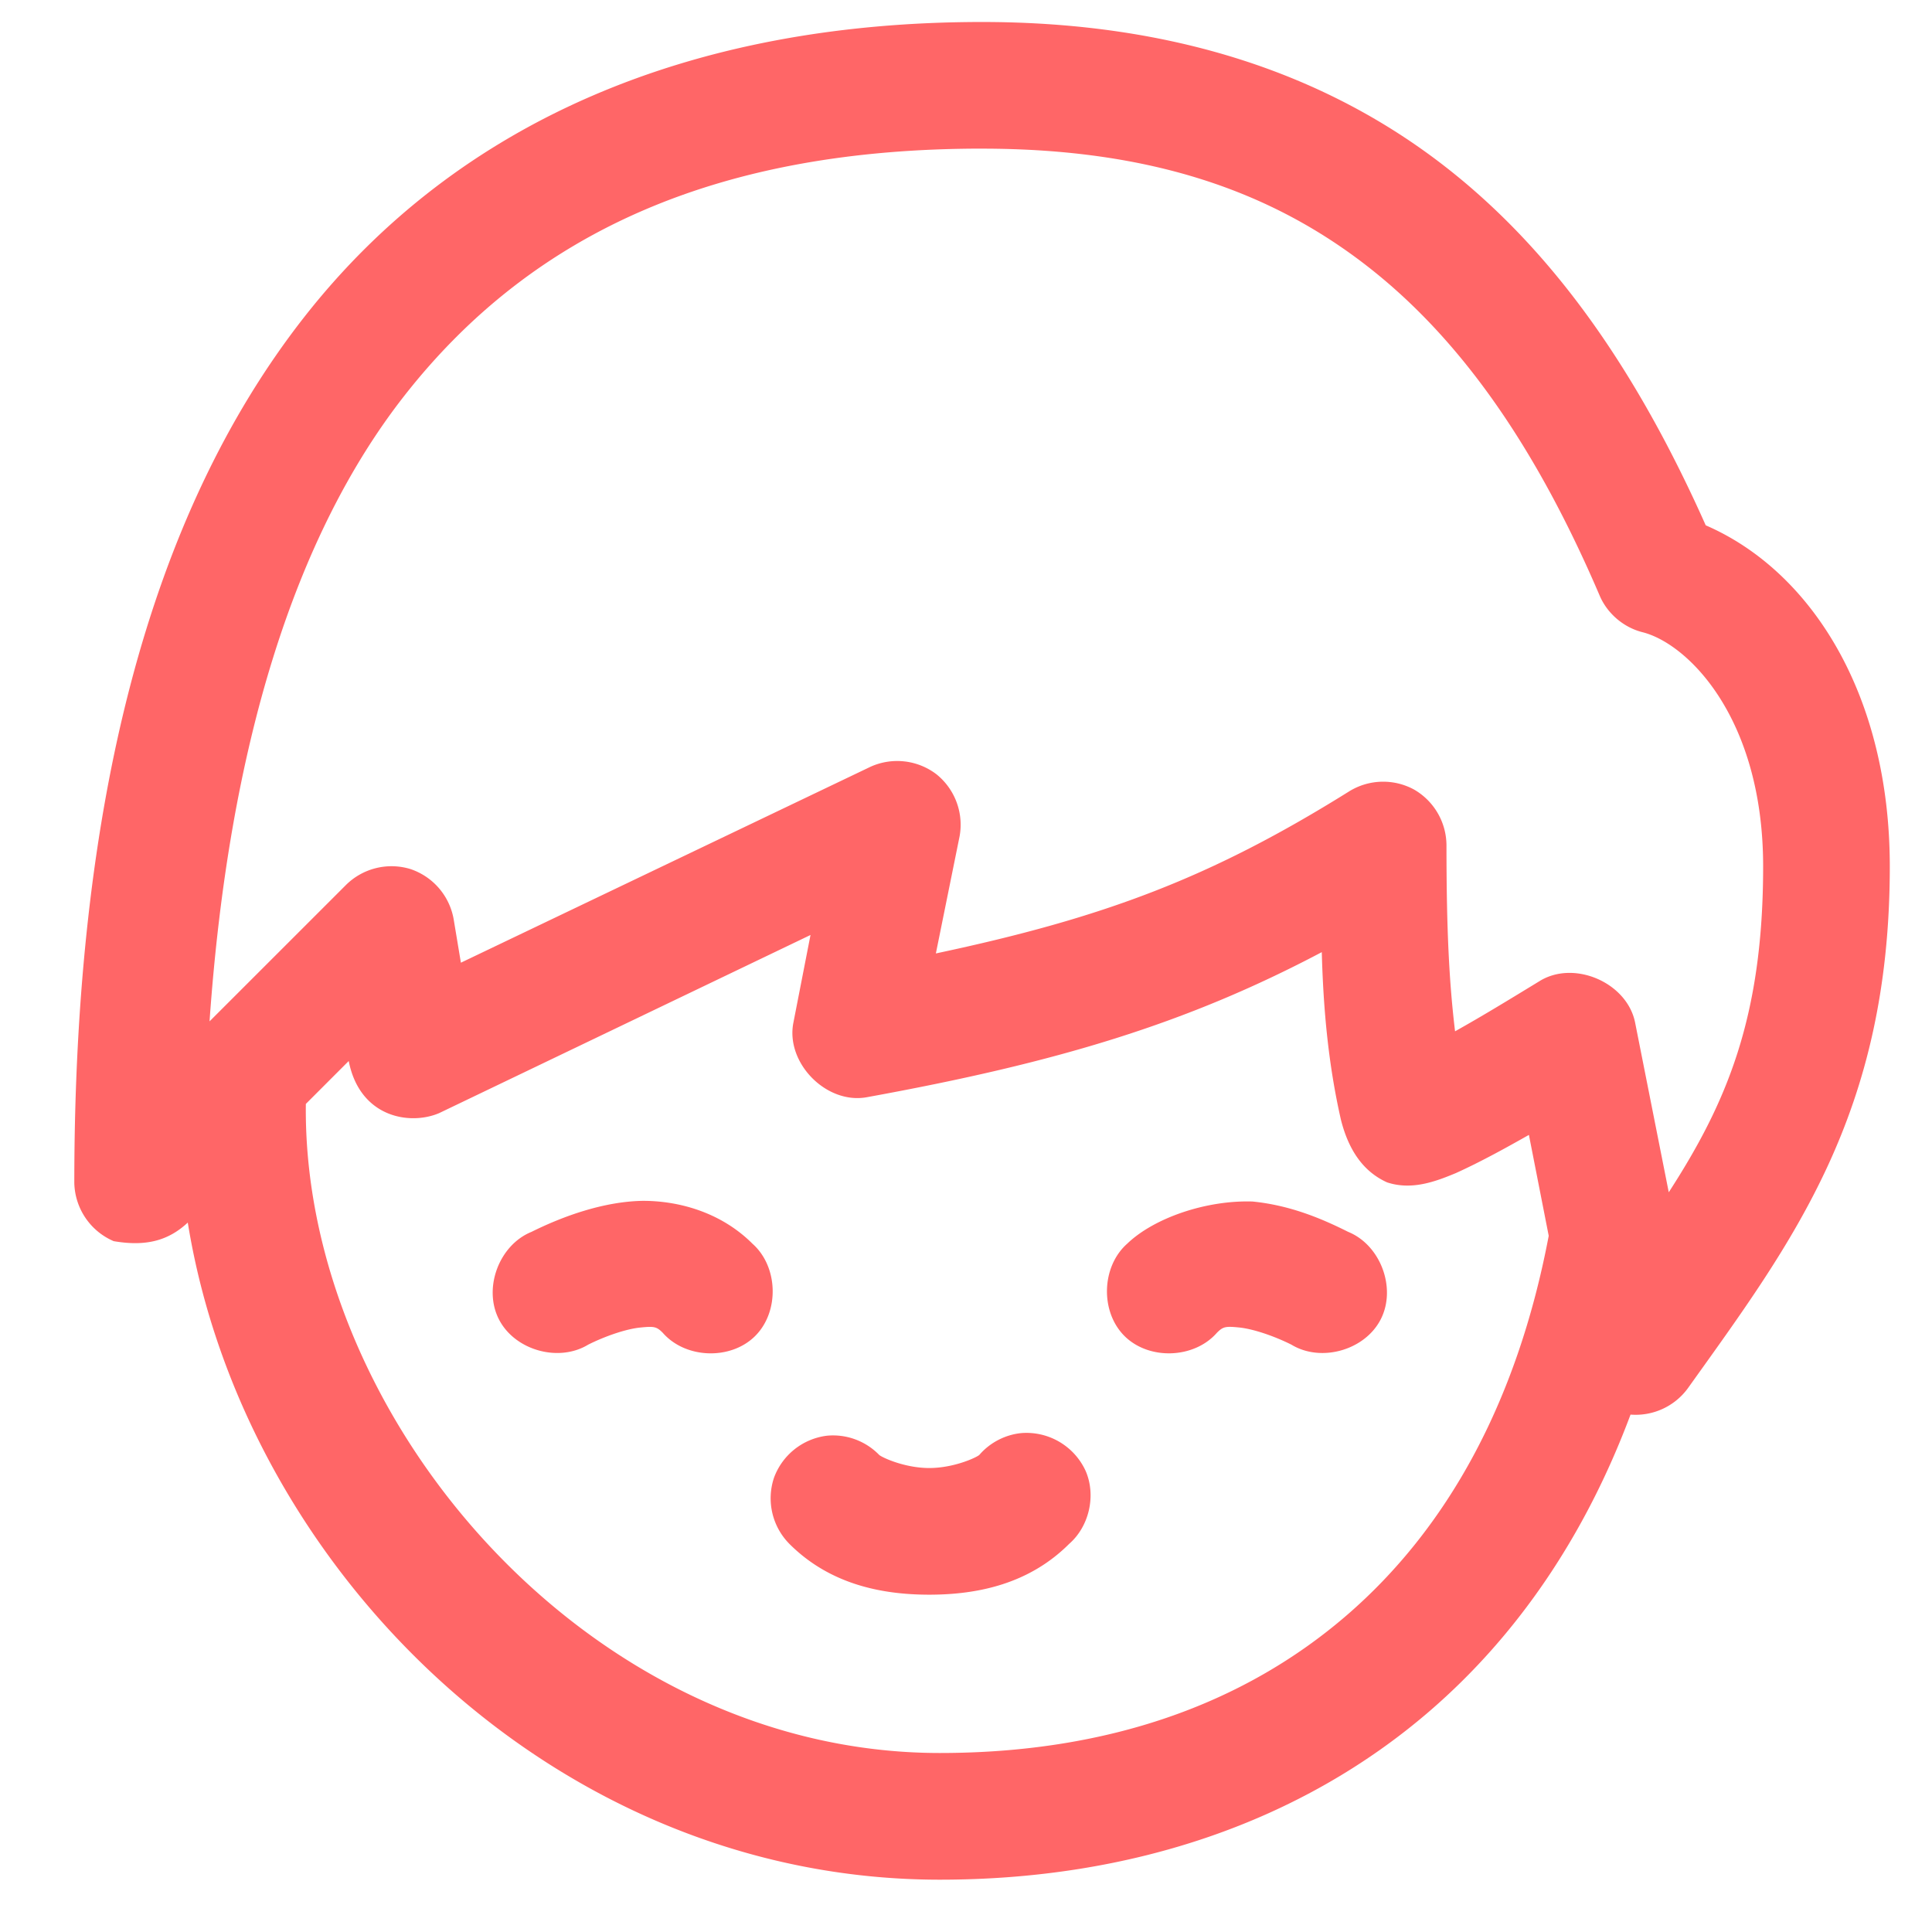 <svg width="52" height="52" fill="none" xmlns="http://www.w3.org/2000/svg"><path fill="#fff" d="M0 0h52v52H0z"/><path d="M26.432.592c-7.758 0-14.082 2.624-18.253 7.954C4.008 13.876 2 21.671 2 31.842a1.748 1.748 0 0 0 1.06 1.564c.847.145 1.458 0 1.994-.5 1.503 9.287 9.853 17.686 20.242 17.686 5.163 0 9.73-1.556 13.192-4.546 2.367-2.044 4.189-4.736 5.398-7.972a1.74 1.74 0 0 0 1.544-.71c2.815-3.94 5.434-7.382 5.434-14.045 0-4.62-2.114-7.949-4.954-9.18-1.737-3.894-3.926-7.245-6.996-9.641C35.696 1.986 31.562.592 26.432.592zm0 3.409c4.529 0 7.782 1.144 10.387 3.178 2.605 2.033 4.597 5.027 6.232 8.842.203.486.644.865 1.154.994 1.235.31 3.25 2.327 3.25 6.304 0 4.08-.992 6.375-2.54 8.771l-.905-4.563c-.212-1.079-1.642-1.7-2.575-1.119-.844.515-1.536.938-2.272 1.35-.158-1.319-.231-2.714-.231-5.008a1.741 1.741 0 0 0-.874-1.5 1.741 1.741 0 0 0-1.736.044c-3.733 2.333-6.609 3.408-11.133 4.368l.64-3.16a1.742 1.742 0 0 0-.629-1.666 1.742 1.742 0 0 0-1.769-.199l-11.026 5.274-.195-1.172a1.742 1.742 0 0 0-1.165-1.349 1.742 1.742 0 0 0-1.73.426L5.64 27.49c.52-7.429 2.3-13.078 5.238-16.832C14.377 6.188 19.417 4 26.432 4zm-4.617 21.164-.461 2.362c-.212 1.082.885 2.199 1.97 2.006 5.151-.936 8.62-1.987 12.252-3.906.043 1.591.184 3.054.515 4.51.215.853.625 1.408 1.243 1.687.663.218 1.297-.02 1.846-.248.705-.318 1.434-.727 1.971-1.03l.533 2.716c-.856 4.514-2.757 7.898-5.433 10.21-2.788 2.408-6.46 3.71-10.956 3.71-9.482 0-17.164-9.051-17.063-17.47l1.154-1.155c.297 1.52 1.644 1.74 2.433 1.403l9.996-4.795zm-4.527 7.156c-1.035.02-2.12.406-2.983.835-.87.353-1.303 1.507-.881 2.345.421.838 1.606 1.178 2.408.69.466-.233 1.028-.424 1.402-.46.375-.038.438-.025.604.141.611.7 1.826.743 2.485.089.66-.655.625-1.87-.07-2.486-.849-.849-1.991-1.159-2.965-1.154zm13.05 1.154c-.695.616-.73 1.831-.07 2.486.66.654 1.874.61 2.485-.089.166-.166.23-.18.603-.142.375.038.937.229 1.403.462.802.487 1.987.147 2.408-.691.422-.838-.012-1.992-.88-2.345-.67-.335-1.53-.713-2.575-.817-1.245-.04-2.651.44-3.374 1.136zm-2.84 5.096c-.436.04-.852.255-1.137.586-.066.066-.68.355-1.35.355s-1.283-.29-1.35-.355a1.732 1.732 0 0 0-1.402-.515 1.745 1.745 0 0 0-1.428 1.135 1.744 1.744 0 0 0 .416 1.777c1.07 1.07 2.445 1.367 3.764 1.367 1.32 0 2.694-.297 3.765-1.367.54-.47.729-1.3.447-1.957a1.752 1.752 0 0 0-1.726-1.026z" fill="#FF6667"/></svg>